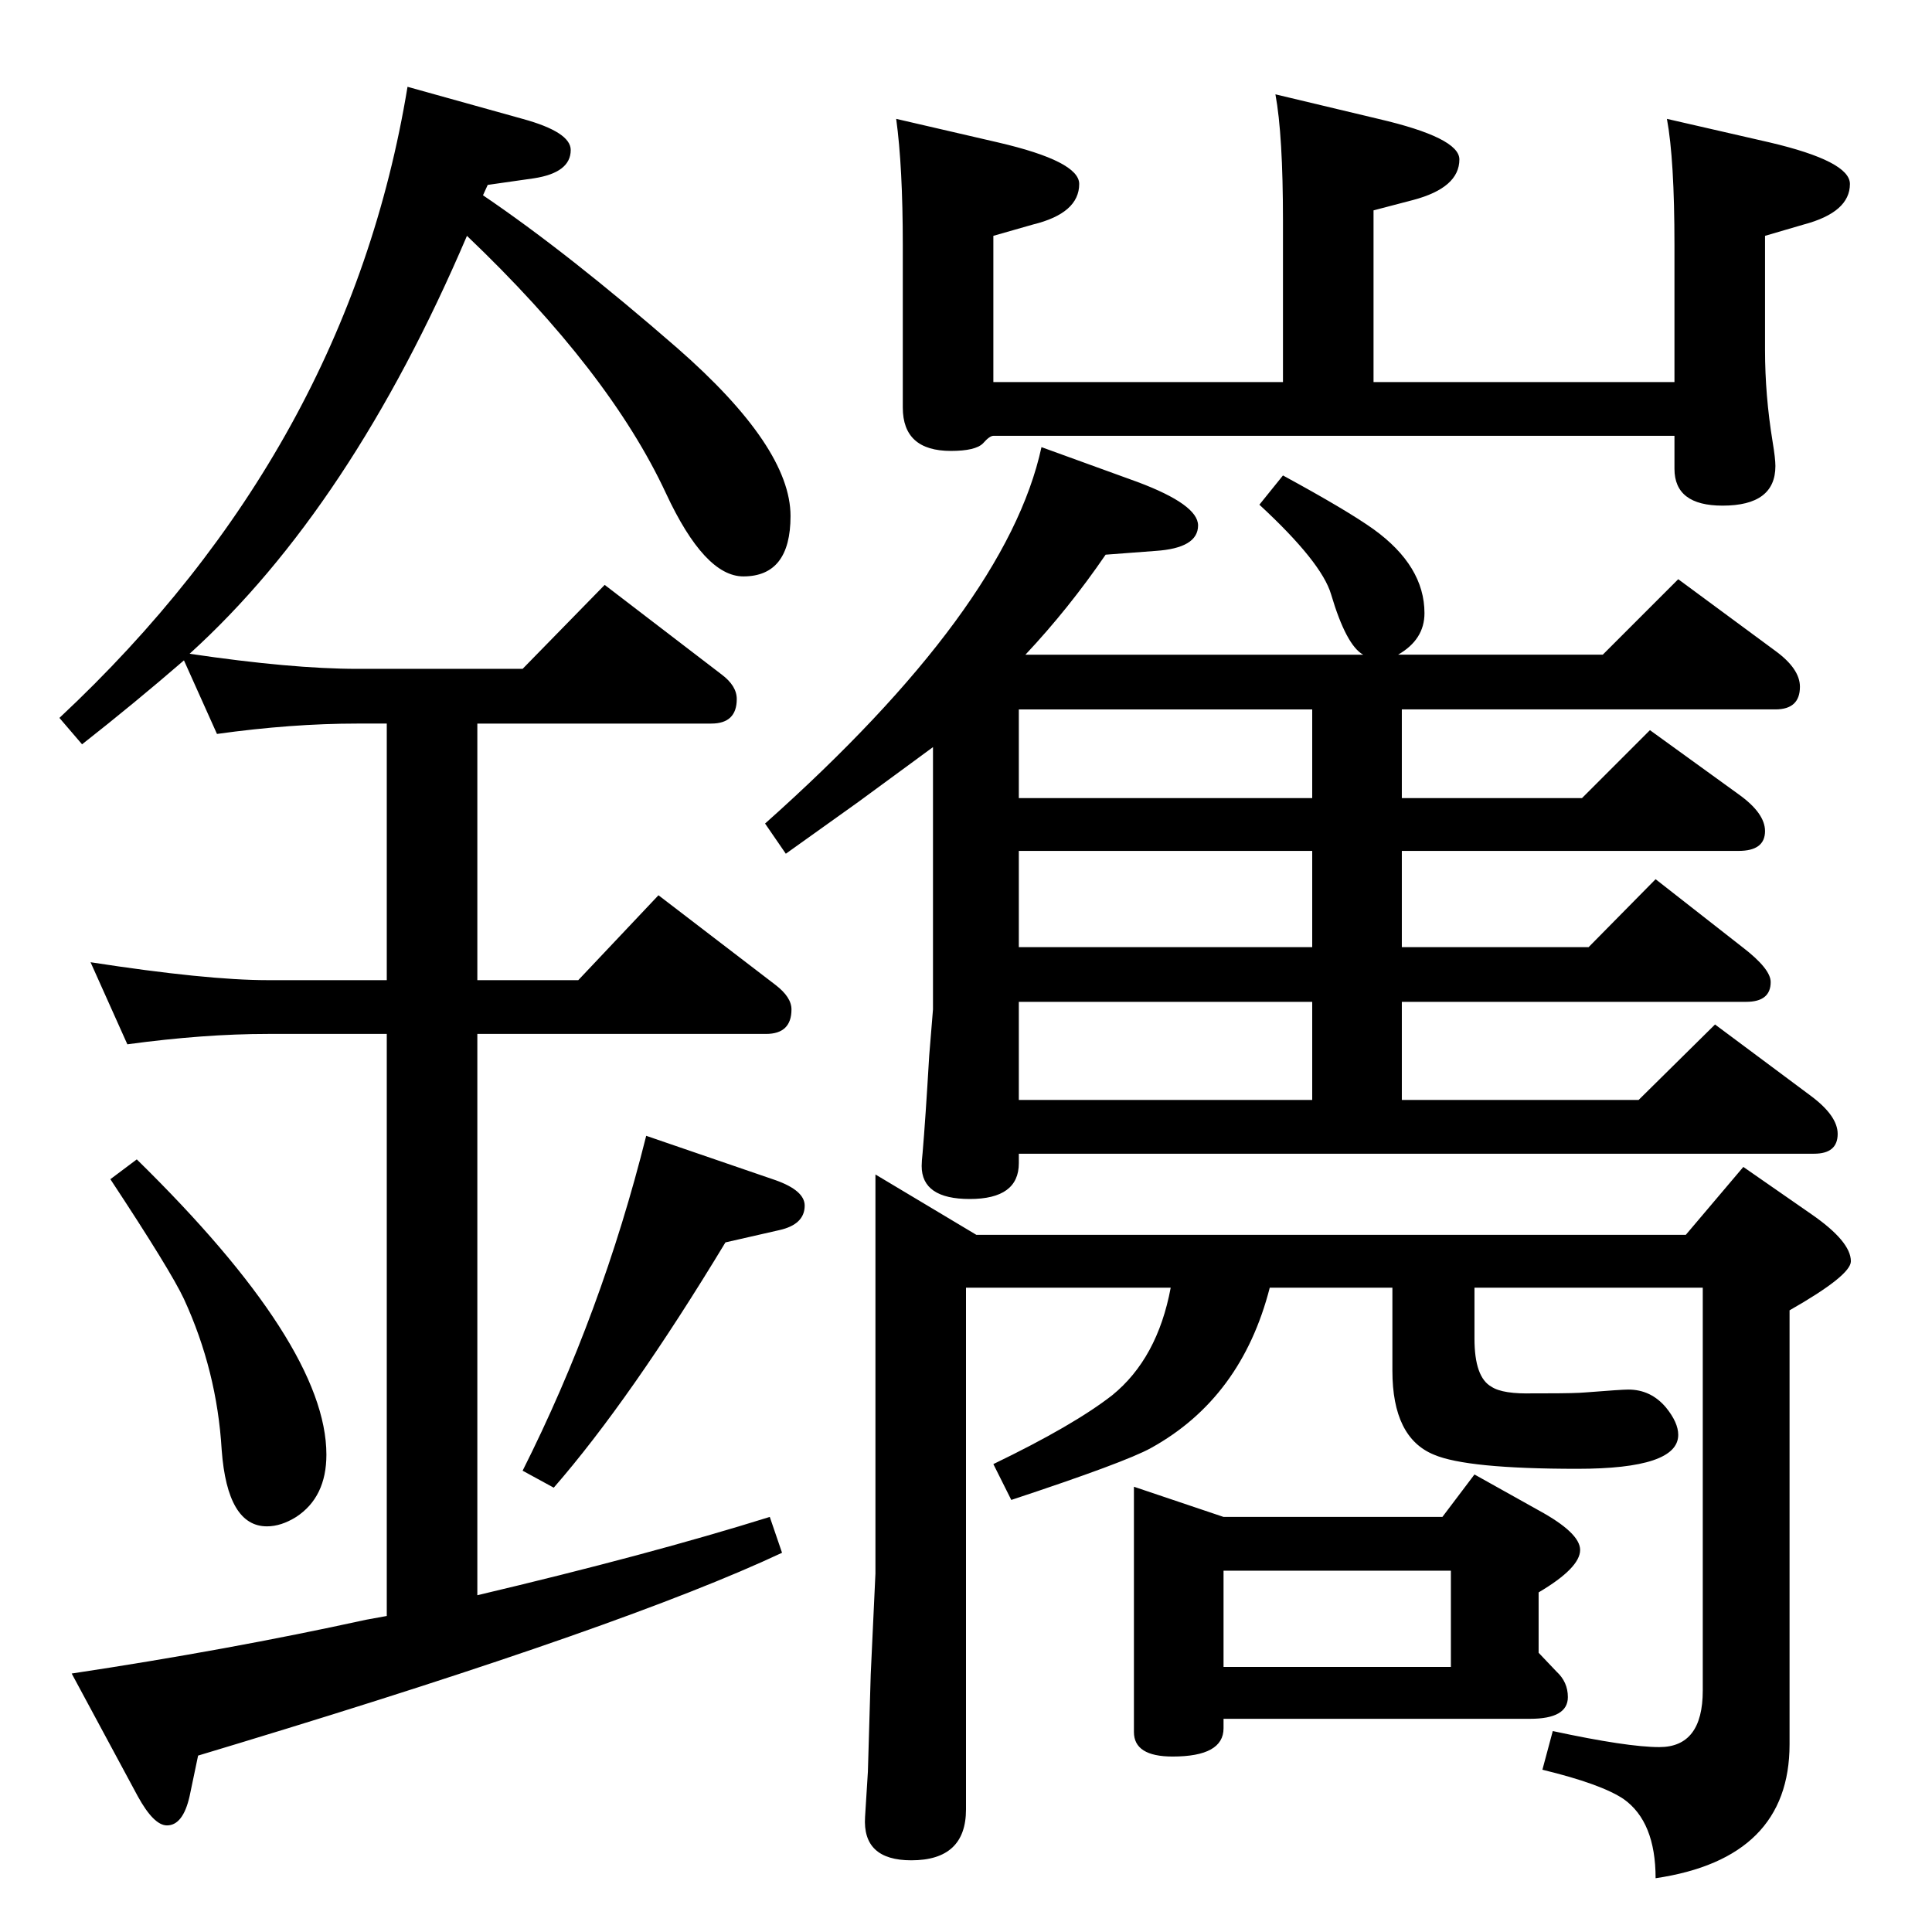 <?xml version="1.0" standalone="no"?>
<!DOCTYPE svg PUBLIC "-//W3C//DTD SVG 1.1//EN" "http://www.w3.org/Graphics/SVG/1.1/DTD/svg11.dtd" >
<svg xmlns="http://www.w3.org/2000/svg" xmlns:xlink="http://www.w3.org/1999/xlink" version="1.1" viewBox="0 -410 2048 2048">
  <g transform="matrix(1 0 0 -1 0 1638)">
   <path fill="currentColor"
d="M1072 458l-19 38q85 41 126 73q48 39 62 114h-217v-553q0 -54 -58 -54q-52 0 -49 46l3 48l3 103l5 107v423l107 -64h752l61 72l72 -50q42 -29 42 -50q0 -15 -65 -52v-460q0 -121 -142 -142q0 60 -34 84q-24 16 -86 31l11 41q79 -17 113 -17q46 0 46 60v427h-242v-54
q0 -41 18 -51q12 -8 45 -7h14q30 0 41 1q38 3 45 3q24 0 40 -19q13 -16 13 -29q0 -36 -107 -36q-117 0 -152 15q-44 18 -44 89v88h-130q-30 -117 -126 -170q-27 -15 -148 -55zM1202 472l95 -32h232l34 45l68 -38q44 -24 44 -42q0 -19 -44 -45v-64l19 -20q12 -11 12 -27
q0 -23 -40 -23h-325v-10q0 -30 -54 -30q-41 0 -41 26v260zM1297 281h241v102h-241v-102zM506 1281v-272h107l85 90l124 -95q17 -13 17 -26q0 -26 -27 -26h-306v-595q182 43 310 83l13 -38q-164 -77 -576 -202l-43 -13l-9 -43q-7 -31 -24 -31q-14 0 -31 31l-70 130
q166 25 312 57l22 4v617h-126q-68 0 -149 -11l-39 87q123 -19 188 -19h126v272h-31q-70 0 -149 -11l-35 78q-52 -45 -108 -89l-24 28q306 286 369 669l122 -34q51 -14 51 -33q0 -24 -39 -30l-49 -7l-5 -11q90 -61 206 -162q120 -105 120 -178q0 -64 -50 -64q-41 0 -82 88
q-60 129 -211 273q-123 -288 -294 -443q108 -16 178 -16h175l87 89l124 -95q16 -12 16 -26q0 -26 -27 -26h-248zM1775 1643v145q0 91 -8 134l109 -25q85 -20 85 -44q0 -30 -49 -43l-41 -12v-121q0 -48 8 -97q3 -18 3 -26q0 -42 -56 -42q-51 0 -51 39v35h-722q-4 0 -11 -8
q-8 -8 -34 -8q-51 0 -51 46v172q0 83 -7 134l108 -25q86 -20 86 -44q0 -31 -49 -43l-42 -12v-155h307v171q0 91 -8 134l109 -26q86 -20 86 -43q0 -30 -49 -43l-42 -11v-182h319zM685 844l137 -47q31 -11 31 -27q0 -20 -27 -26l-57 -13q-101 -167 -182 -260l-33 18
q84 167 131 355zM1087 1354h358q-18 10 -34 64q-10 34 -76 95l25 31q68 -37 96 -57q54 -39 54 -89q0 -28 -28 -44h217l80 80l103 -76q26 -19 26 -38q0 -24 -26 -24h-396v-94h191l72 72l94 -68q28 -20 28 -39q0 -21 -28 -21h-357v-102h198l71 72l92 -72q30 -23 30 -37
q0 -21 -26 -21h-365v-104h251l81 80l102 -76q28 -21 28 -40q0 -21 -25 -21h-843v-10q0 -38 -52 -38q-51 0 -51 35q0 5 1 14q3 35 7 103l4 49v278l-79 -58l-77 -55l-22 32q256 228 293 399l102 -37q64 -24 64 -46q0 -24 -45 -27l-53 -4q-39 -57 -85 -106zM1391 882v104h-311
v-104h311zM1391 1044v102h-311v-102h311zM1391 1202v94h-311v-94h311zM145 819q201 -197 201 -313q0 -45 -32 -66q-16 -10 -31 -10q-42 0 -48 81q-5 84 -40 160q-14 30 -78 127z" />
  </g>

</svg>
